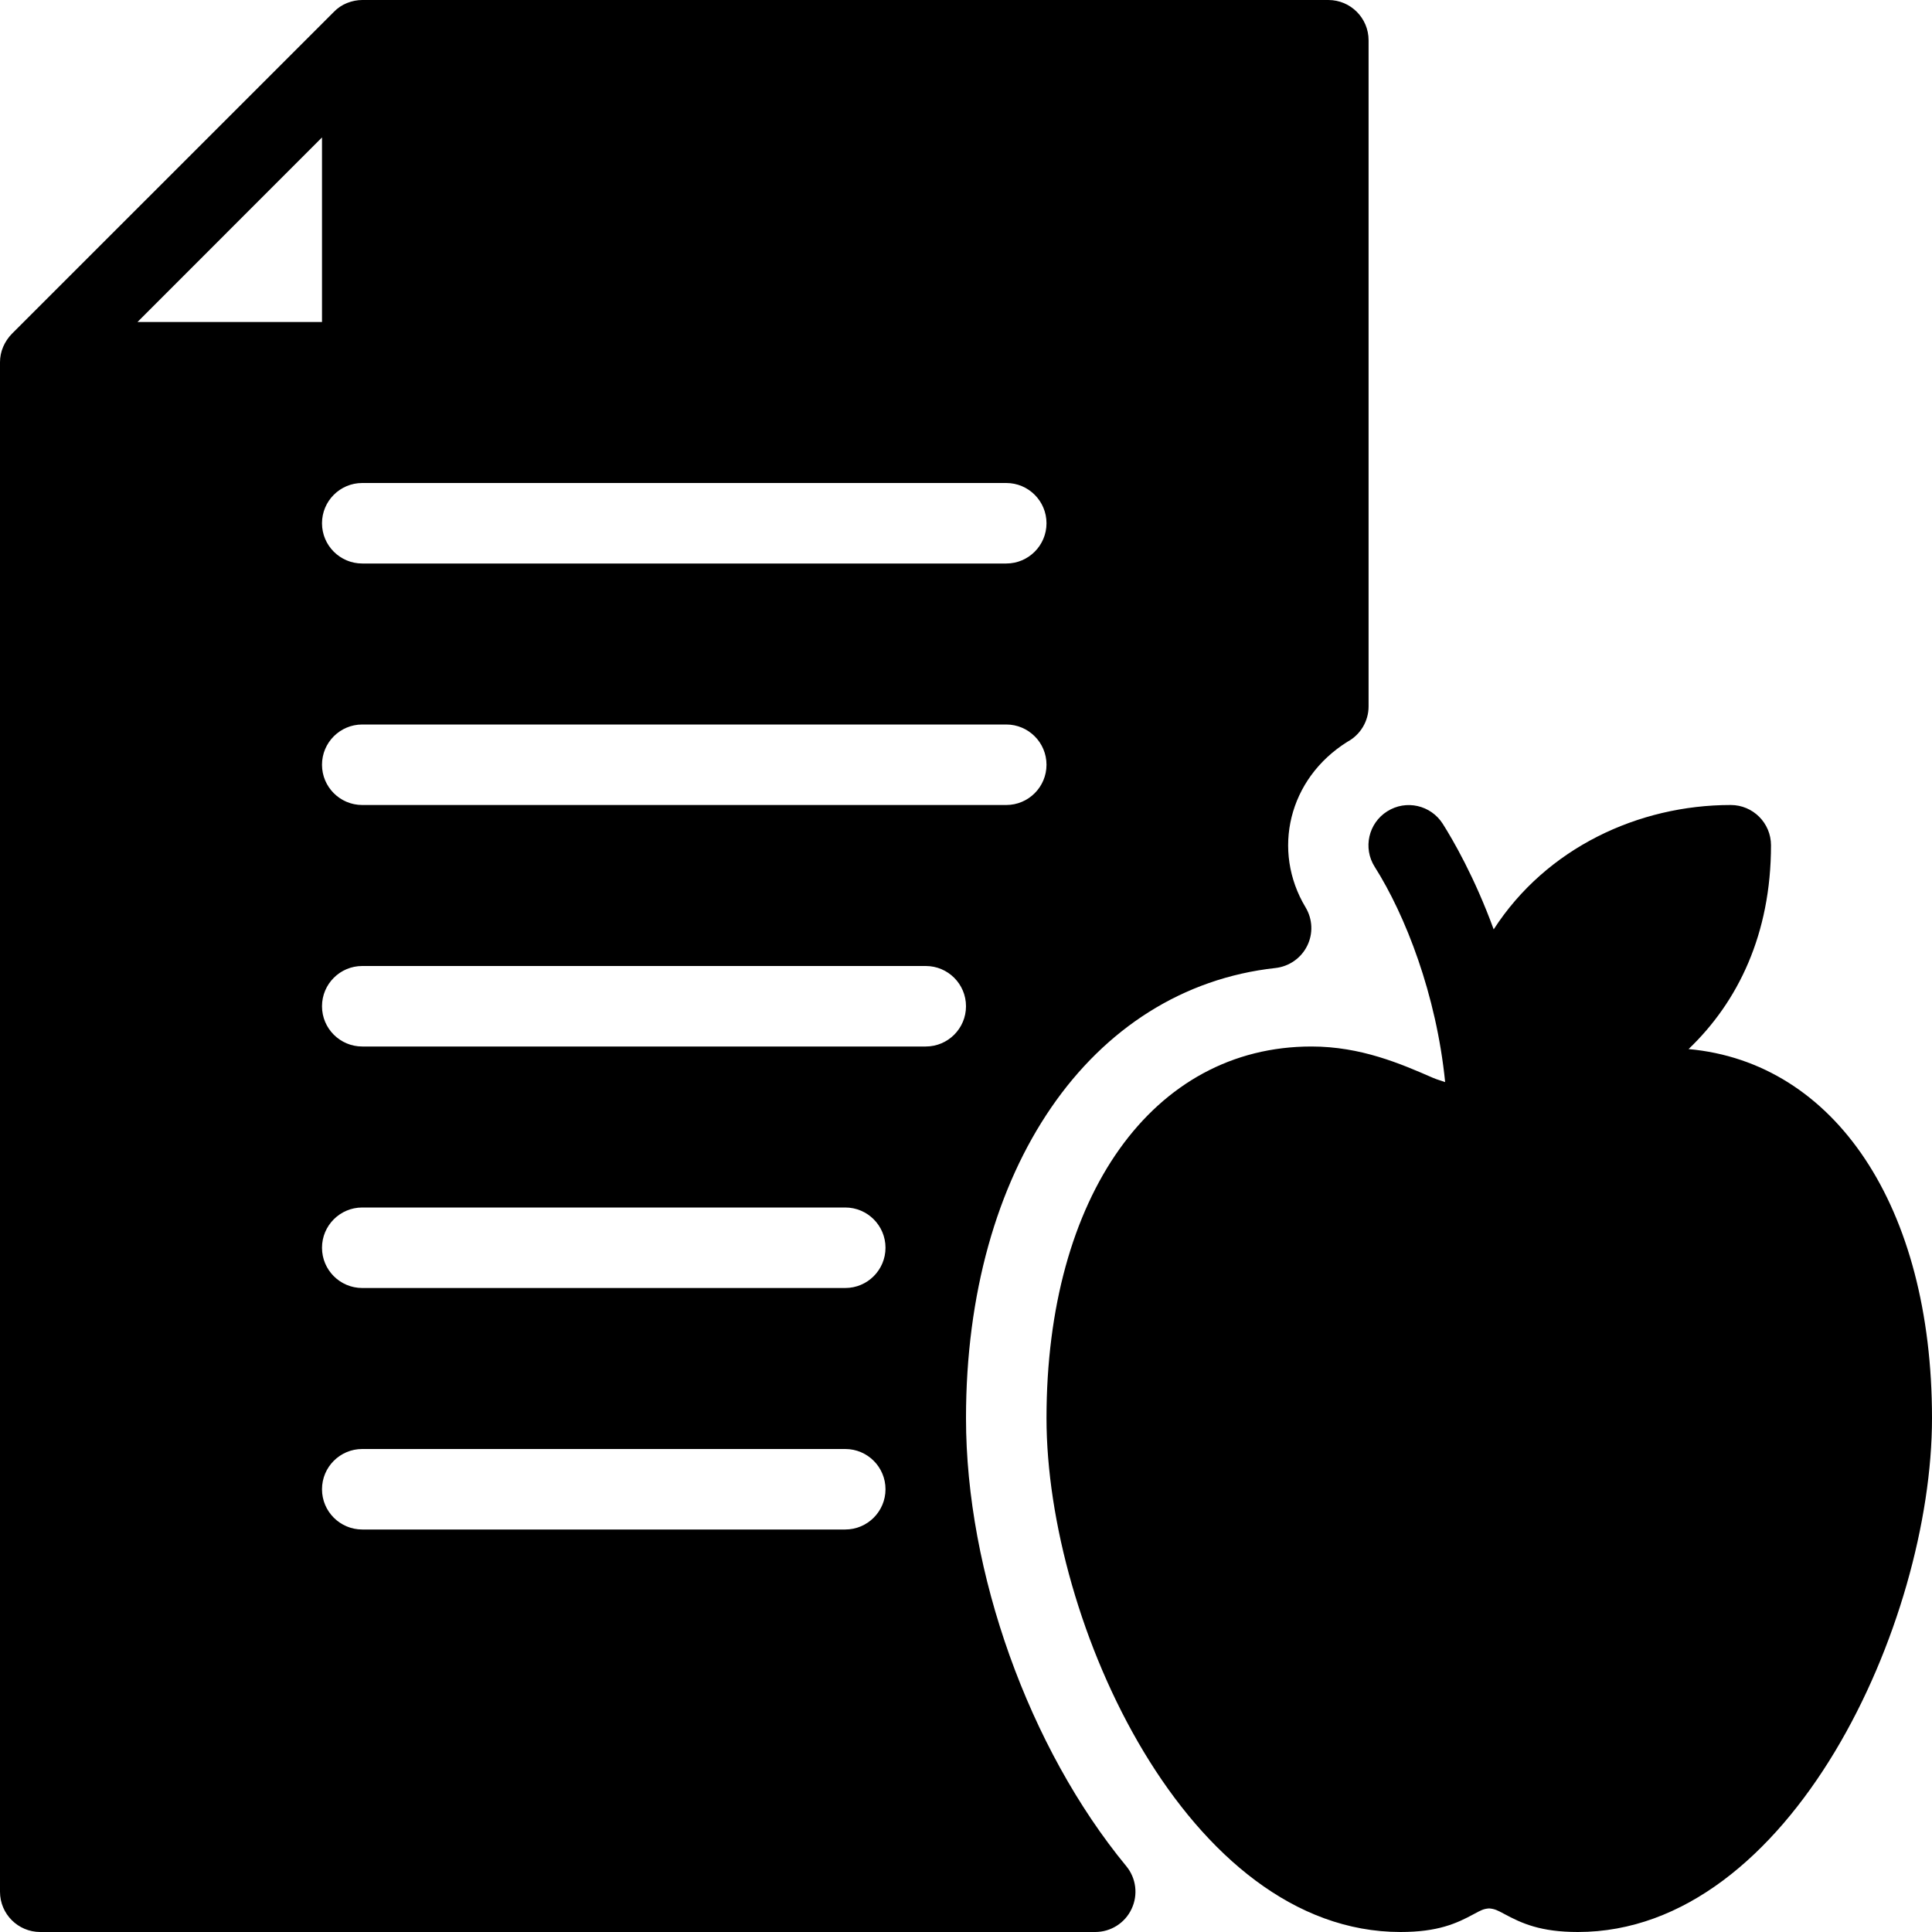 <?xml version="1.0" encoding="iso-8859-1"?>
<!-- Generator: Adobe Illustrator 19.0.0, SVG Export Plug-In . SVG Version: 6.00 Build 0)  -->
<svg version="1.1" id="Layer_1" xmlns="http://www.w3.org/2000/svg" xmlns:xlink="http://www.w3.org/1999/xlink" x="0px" y="0px"
	 viewBox="0 0 24 24" style="enable-background:new 0 0 24 24;" xml:space="preserve">
<g>
	<g>
		<path d="M12,17.617c0-3.092,1.545-5.339,3.844-5.592c0.169-0.019,0.318-0.122,0.394-0.275c0.076-0.152,0.068-0.333-0.02-0.479
			c-0.423-0.704-0.213-1.599,0.521-2.057c0.161-0.087,0.262-0.256,0.262-0.439V0.5c0-0.276-0.224-0.5-0.5-0.5h-12
			C4.437,0,4.372,0.013,4.31,0.038C4.248,0.063,4.193,0.1,4.148,0.147L0.148,4.146C0.103,4.192,0.065,4.248,0.039,4.309
			C0.013,4.37,0,4.435,0,4.5v19C0,23.776,0.224,24,0.5,24h13.105c0.193,0,0.37-0.111,0.452-0.287
			c0.083-0.175,0.057-0.382-0.066-0.531C12.781,21.714,12,19.53,12,17.617z M12.5,10h-8C4.224,10,4,9.776,4,9.5S4.224,9,4.5,9h8
			C12.776,9,13,9.224,13,9.5S12.776,10,12.5,10z M4.5,6h8C12.776,6,13,6.224,13,6.5S12.776,7,12.5,7h-8C4.224,7,4,6.776,4,6.5
			S4.224,6,4.5,6z M4,1.707V4H1.708L4,1.707z M10.5,19h-6C4.224,19,4,18.776,4,18.5S4.224,18,4.5,18h6c0.276,0,0.5,0.224,0.5,0.5
			S10.776,19,10.5,19z M10.5,16h-6C4.224,16,4,15.776,4,15.5S4.224,15,4.5,15h6c0.276,0,0.5,0.224,0.5,0.5S10.776,16,10.5,16z
			 M11.5,13h-7C4.224,13,4,12.776,4,12.5S4.224,12,4.5,12h7c0.276,0,0.5,0.224,0.5,0.5S11.776,13,11.5,13z M20.976,13.032
			C21.59,12.446,22,11.603,22,10.5c0-0.276-0.224-0.5-0.5-0.5c-1.146,0-2.29,0.532-2.945,1.545
			c-0.238-0.651-0.507-1.113-0.633-1.312c-0.148-0.232-0.455-0.303-0.69-0.154c-0.233,0.147-0.303,0.456-0.155,0.689
			c0.381,0.601,0.766,1.585,0.875,2.674c-0.052-0.019-0.097-0.029-0.154-0.054C17.401,13.215,16.906,13,16.291,13
			C14.323,13,13,14.855,13,17.617C13,20.158,14.755,24,17.398,24c0.464,0,0.697-0.106,0.915-0.225
			c0.084-0.045,0.115-0.063,0.186-0.068c0.07,0.006,0.102,0.023,0.186,0.068C18.904,23.893,19.137,24,19.601,24
			C22.246,24,24,20.158,24,17.617C24,14.985,22.792,13.196,20.976,13.032z"/>
	</g>
</g>
</svg>
